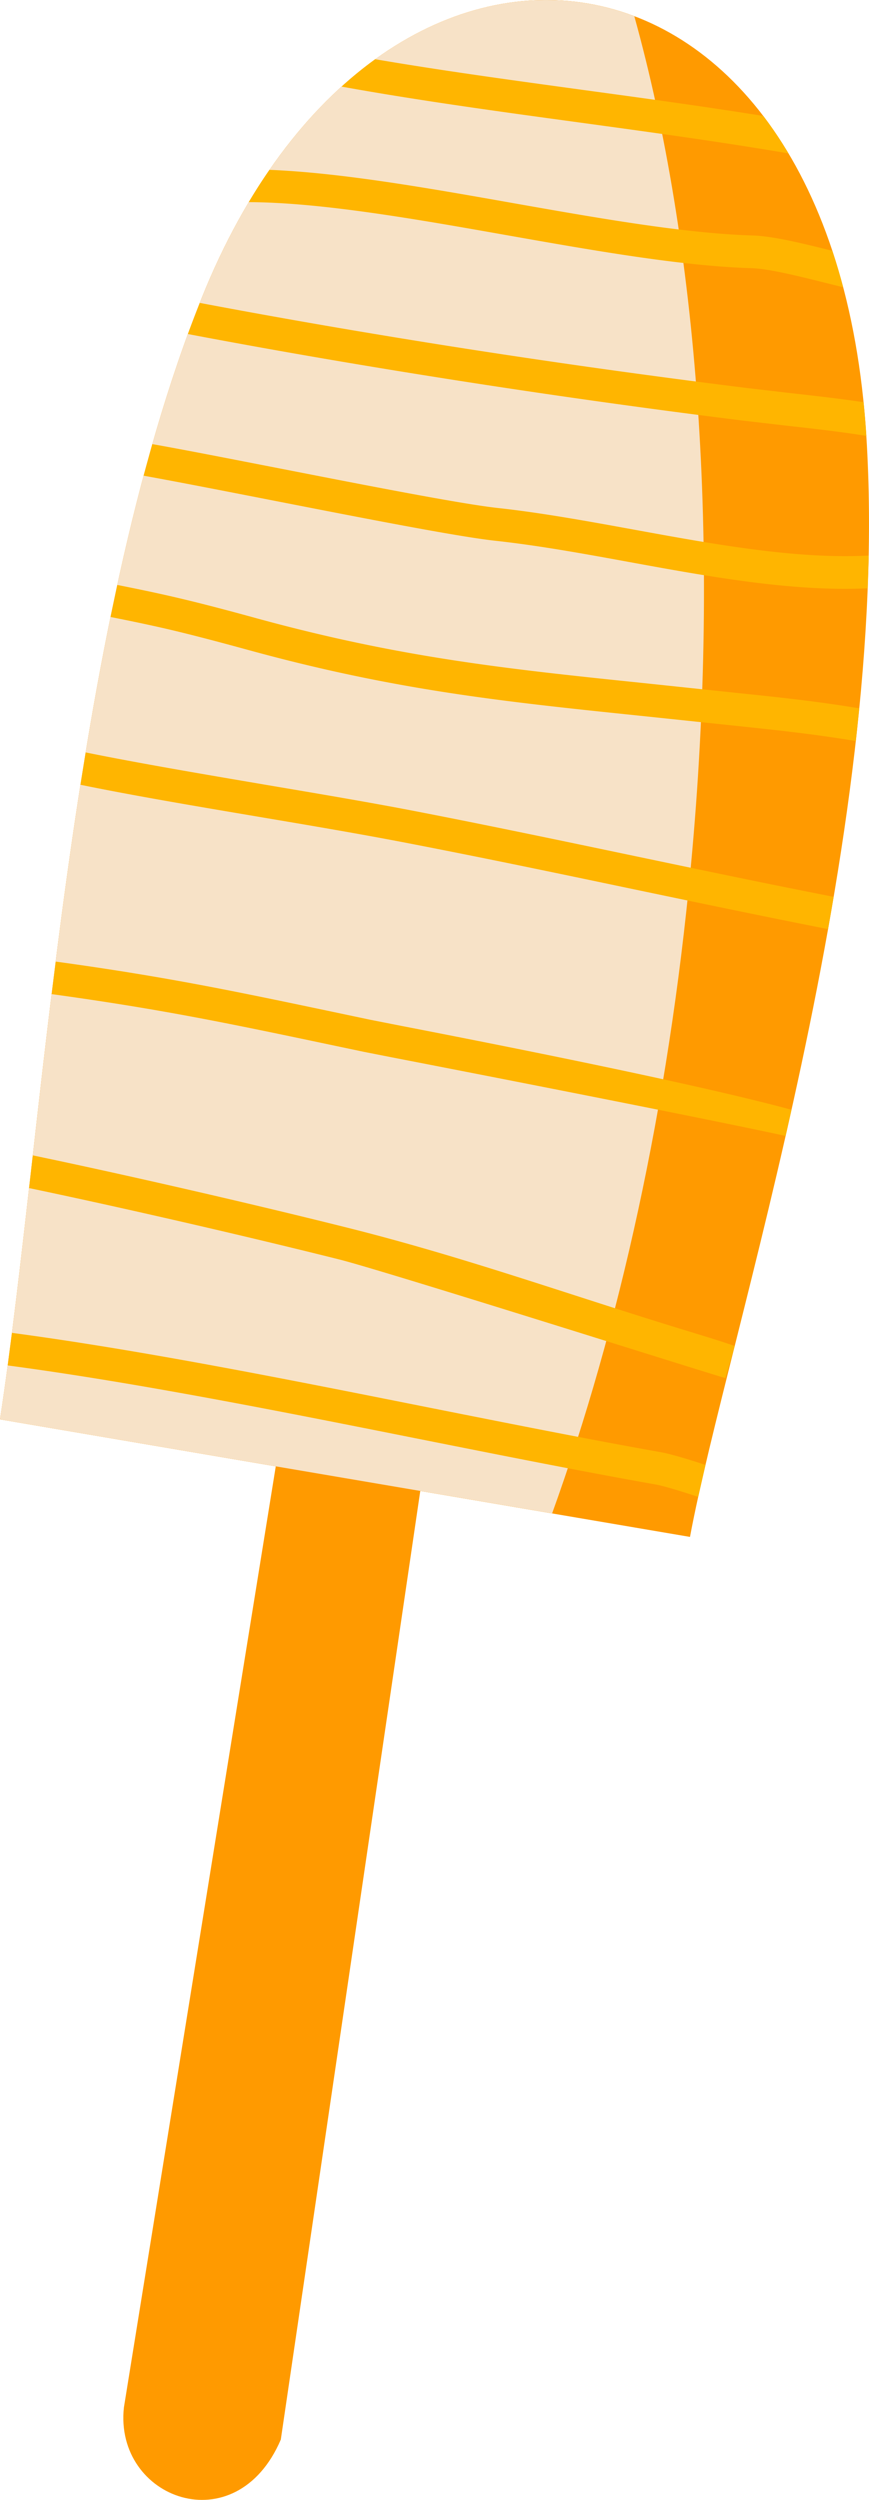 <svg xmlns="http://www.w3.org/2000/svg" viewBox="0 0.063 1080.005 3103.376" style=""><g><g data-name="Слой 2"><g data-name="Слой 1"><path d="M386.16 1551.6Q270.06 2270.11 154 2988.65c-12.44 113.42 139.13 170.11 195 39.93l207.06-1406.83z" fill="#ff9a00"></path><path d="M0 1762.1Q428.72 1835 857.54 1908c45.06-243.31 251-864.29 219.13-1367.17-41.37-653.36-605.4-720-826-170.89C83.67 785.71 54.52 1405.45 0 1762.1z" fill="#ff9a00"></path><path d="M0 1762.1l686.19 116.7c83-229.79 144.51-505.18 172.47-803.93 37.62-401.16 8.2-772.14-70.34-1054.71-186.1-70.48-415 44.39-537.63 349.75C83.68 785.67 54.52 1405.45 0 1762.1z" fill="#f7e2c7"></path><path d="M466.3 73.58c84.63 14.47 170.72 26.12 257.34 38 74.8 10.18 150.09 20.41 225 32.46a487.68 487.68 0 0 1 31.16 46.44c-87.23-14.82-174.74-26.74-261.69-38.62-99.11-13.51-197.65-26.97-293.62-44.28a483.36 483.36 0 0 1 41.81-34zm401.43 1784.83l9.07-39.79c-19.93-6.58-43.32-13.6-54.49-15.61-91.58-16.25-190.49-36-291.22-56-175.07-34.89-356.3-71-516.26-92.33l-5.28 40.44c159.67 21.22 339.78 57.12 513.72 91.76 101 20.07 200.15 39.87 292 56.11 10.34 1.89 33.57 9 52.49 15.38zm33.83-147.63c-2.52.15-423.79-133.23-480.24-147.3-134.6-33.69-288.7-68.39-385.21-88.54l4.65-40.59c96.44 20.07 253.18 55.3 390.29 89.6 144.33 36.06 272.47 82.16 413.06 125.24 24.85 7.64 48.77 14.77 69 21.77l-11.58 39.82zm74.83-300.52l7.26-32.53c-126.82-34.43-392.87-86.25-489.26-105l-34-6.69-29-6.12c-139.64-29.42-223.25-47.07-362.14-66.15l-5.07 40.39c138 19 220.75 36.4 358.88 65.53l29.32 6.16 34.37 6.76c99.17 19.23 385.19 74.9 489.7 97.64zm52.73-256.79l6.93-40.08c-84-16.43-165-33.43-246.11-50.4-92.68-19.41-185.72-38.87-273.78-55.91-56.81-11-122.25-22-188.09-33.13-76.33-13-153.32-26-221.6-39.83L100 974.28c68.57 14 145.3 26.87 221.32 39.72 63.62 10.74 127 21.4 187.12 33.06 94.1 18.19 184.11 37 273.36 55.72 84.1 17.57 168.08 35.13 247.33 50.69zM1063.63 920l4.24-40.61c-54.21-9-100.17-13.73-156.61-19.62l-43.11-4.54-69-7.27C630.55 830.49 498 816.71 318 767.36c-46.06-12.64-77.56-20.72-109.62-28-20.19-4.56-39.77-8.62-62.61-13.16l-8.42 39.8c23.86 4.71 43.37 8.78 62.06 13 30 6.8 61 14.81 108 27.64 183.3 50.36 317.1 64.24 487.52 81.91l68.94 7.23 43.13 4.53c56.68 5.94 102.78 10.73 156.65 19.69zm14.73-189.61c-93.28 4.4-196.73-14.4-297.64-32.86-56.37-10.31-112.27-20.44-165.65-26.22C569 666.3 450 643 340.87 621.68c-63.09-12.32-122.91-24-162.39-31.09l10.8-39.2c41.18 7.28 98.72 18.61 159.32 30.4 107.57 21 224.89 44 270.95 49 52.87 5.76 110.45 16.21 168.57 26.8 98.8 18.07 200.15 36.48 288.83 32.27l2.64-.05-1.23 40.58zm-1.65-189.22v-.39c-.9-14.12-2.11-27.85-3.46-41.41-30.48-4.59-62.23-8.09-93.3-11.6l-51.44-6c-121.17-15.08-245-32.36-367.34-51.63-104.73-16.51-209.84-34.56-312.87-54.06-5 12.69-10 25.59-14.79 38.67 104.49 19.84 212.38 38.37 321.15 55.5 124.38 19.62 248.62 37 369 52l51.64 6c34.06 3.79 68.95 7.68 101.37 12.91zm-28.86-184.52c-4.14-15.61-8.6-30.66-13.47-45.26-34.55-8.59-72.64-18.13-98.79-19-84.05-2.48-190.68-21.25-297.69-40.14-106.82-18.9-214.31-37.82-303-41.33q-13.3 19.13-25.76 40.08c89.92.34 206.24 20.79 321.7 41.21C739.27 311.34 847.3 330.39 934.4 333c21.4.72 57.76 9.76 90.44 17.94z" fill="#ffb500"></path></g></g></g></svg>
